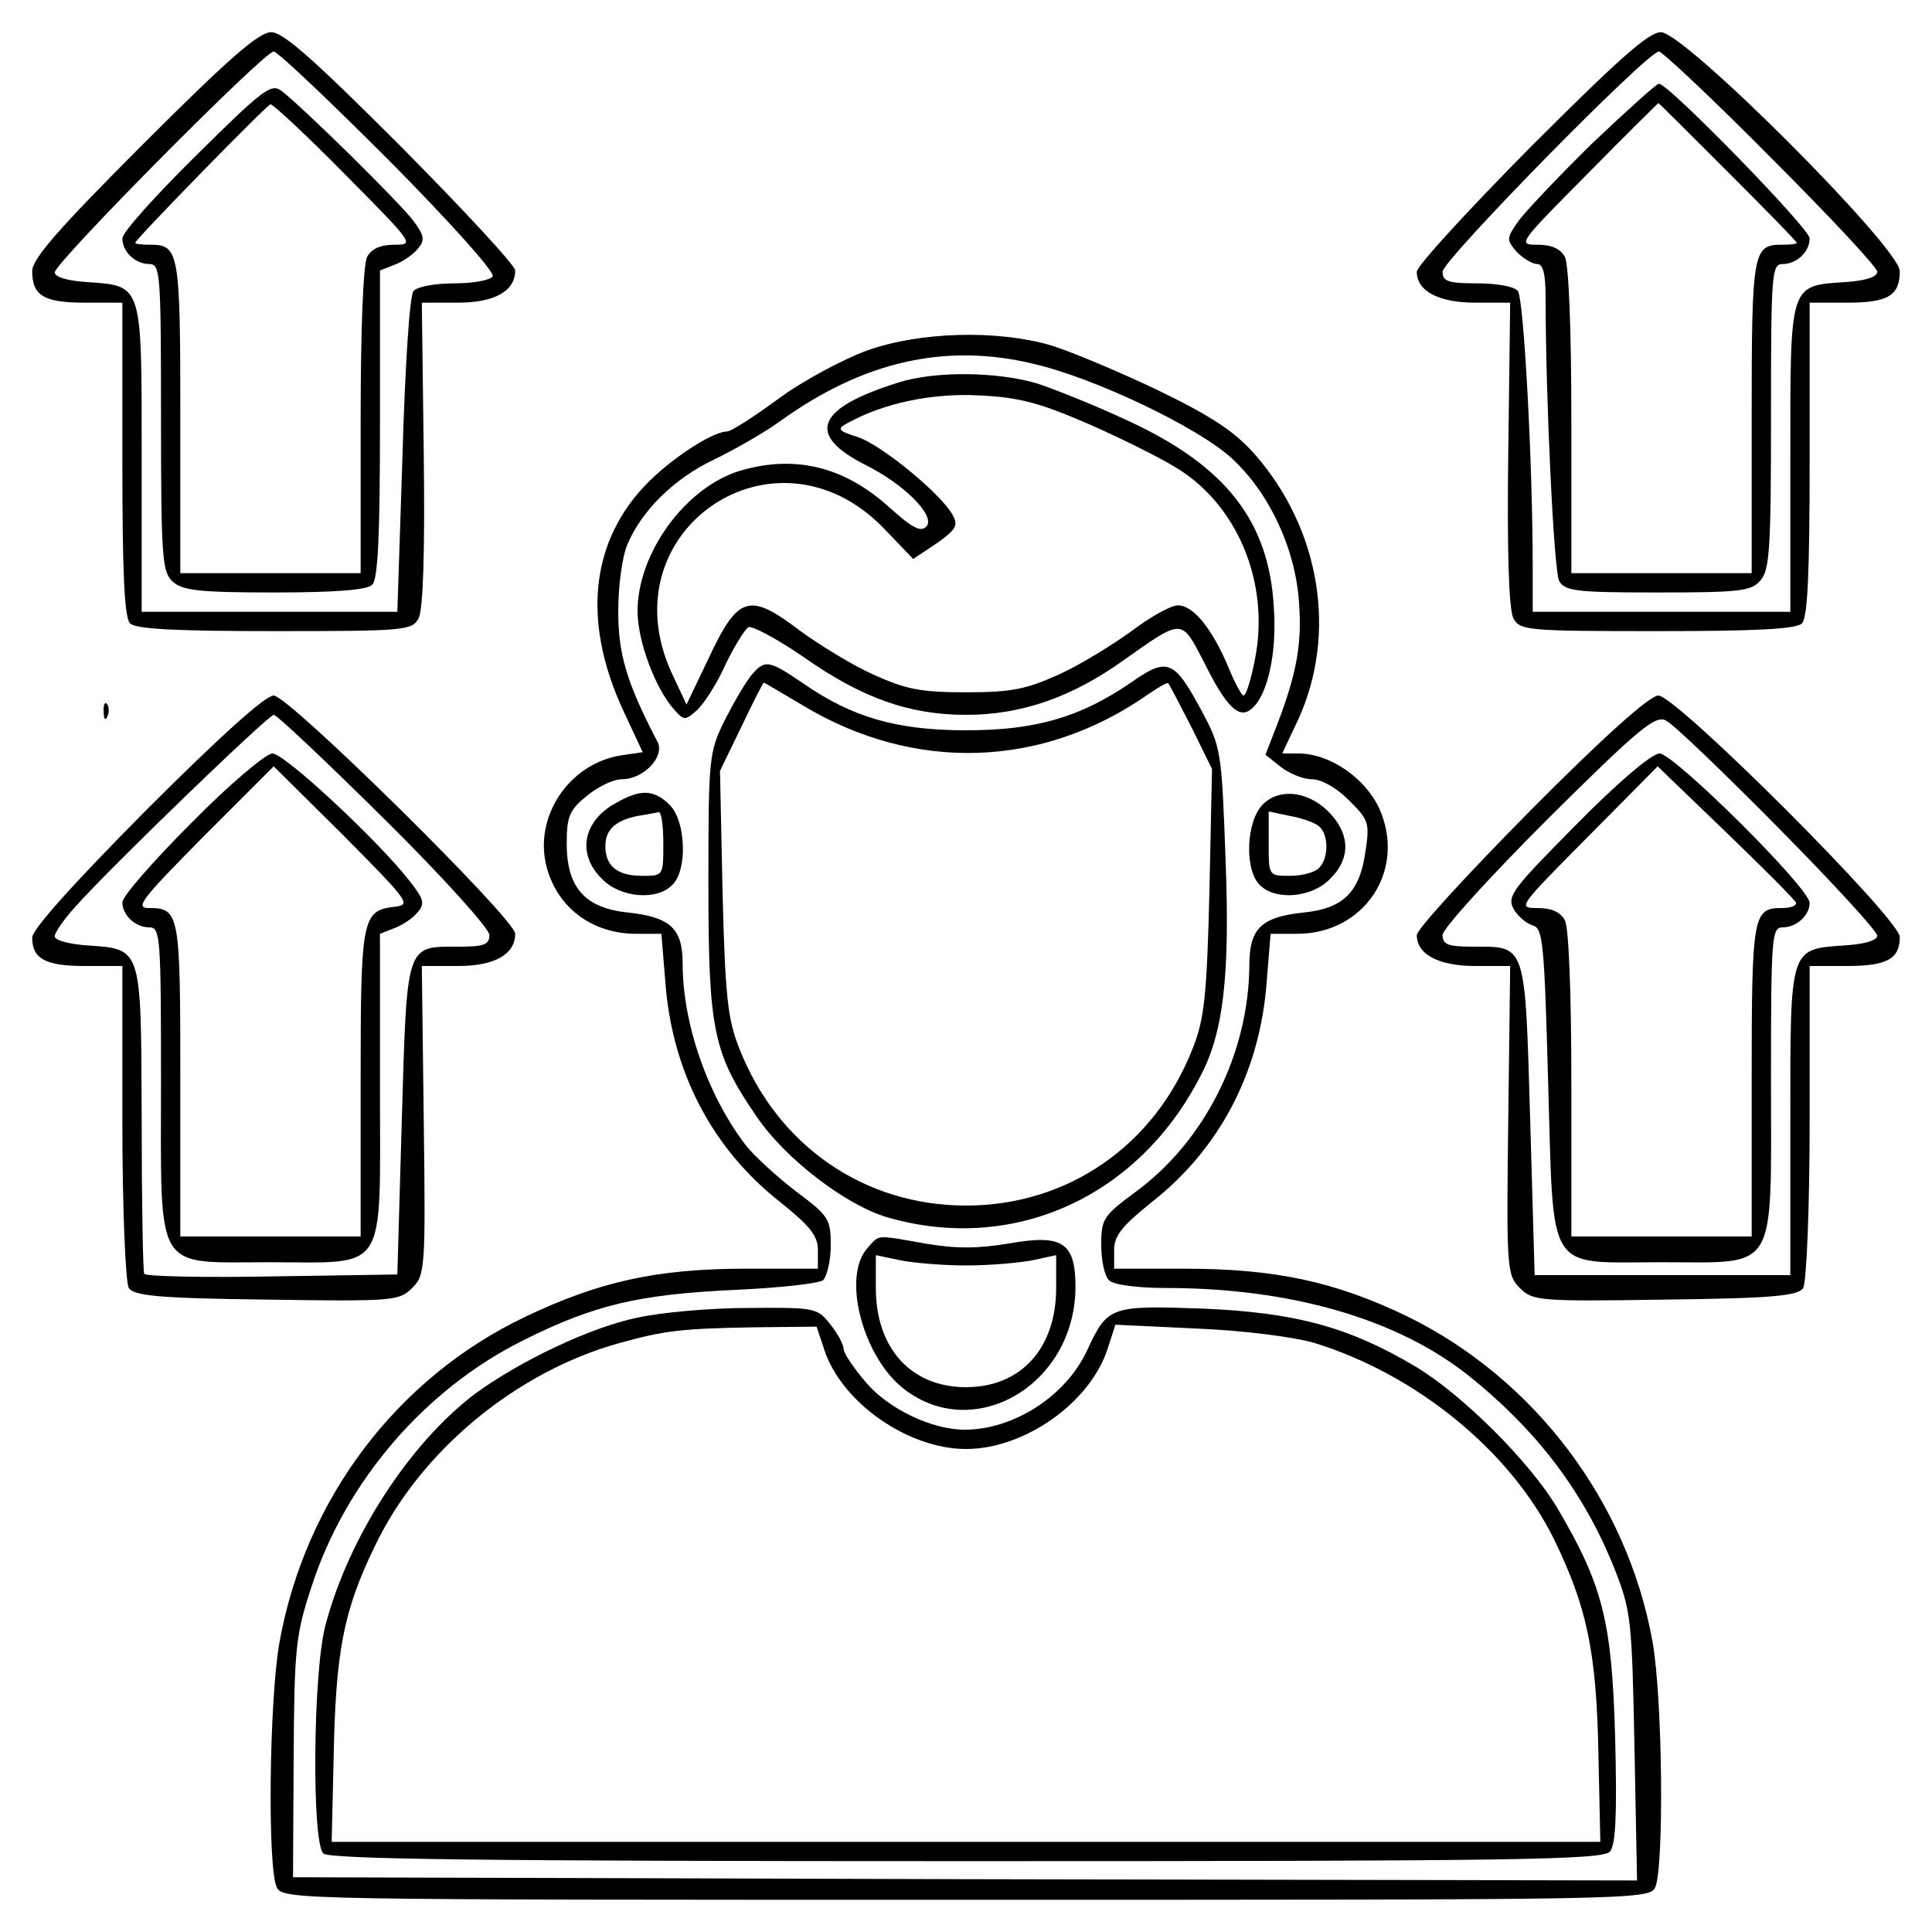 <?xml version="1.0" standalone="no"?>
<!DOCTYPE svg PUBLIC "-//W3C//DTD SVG 20010904//EN"
 "http://www.w3.org/TR/2001/REC-SVG-20010904/DTD/svg10.dtd">
<svg version="1.0" xmlns="http://www.w3.org/2000/svg"
 width="300pt" height="300pt" viewBox="0 0 300 300"
 preserveAspectRatio="xMidYMid meet">
<g transform="translate(0,300) scale(0.1,-0.1)"
fill="#000000" stroke="none">
<path d="M223 2777 c-132 -132 -173 -179 -173 -198 0 -38 18 -49 82 -49 l58 0
0 -243 c0 -176 3 -246 12 -255 9 -9 73 -12 225 -12 202 0 213 1 223 20 7 13
10 102 8 255 l-3 235 56 0 c57 0 89 18 89 50 0 8 -80 94 -177 192 -136 136
-183 178 -202 178 -19 0 -66 -41 -198 -173z m381 -26 c94 -95 165 -174 161
-180 -3 -6 -30 -11 -59 -11 -31 0 -58 -5 -64 -12 -6 -8 -13 -116 -17 -255 l-8
-243 -198 0 -199 0 0 238 c0 273 2 268 -85 274 -31 2 -50 8 -50 15 0 15 325
343 340 343 6 0 86 -76 179 -169z"/>
<path d="M305 2759 c-63 -62 -115 -120 -115 -129 0 -21 20 -40 42 -40 17 0 18
-15 18 -238 0 -219 2 -240 18 -255 15 -14 42 -17 158 -17 96 0 144 4 152 12 9
9 12 78 12 250 l0 238 23 9 c13 5 29 16 36 25 11 13 10 20 -7 43 -20 27 -169
174 -205 202 -16 12 -29 2 -132 -100z m230 -29 c107 -108 109 -110 78 -110
-22 0 -36 -6 -43 -19 -6 -12 -10 -112 -10 -255 l0 -236 -140 0 -140 0 0 243
c0 257 -2 267 -47 267 -13 0 -23 1 -23 3 0 5 204 214 210 215 3 1 55 -47 115
-108z"/>
<path d="M2377 2772 c-97 -98 -177 -185 -177 -194 0 -30 34 -48 91 -48 l54 0
-3 -235 c-2 -153 1 -242 8 -255 10 -19 21 -20 223 -20 152 0 216 3 225 12 9 9
12 79 12 255 l0 243 58 0 c64 0 82 11 82 49 0 36 -334 371 -371 371 -19 0 -66
-42 -202 -178z m373 -17 c91 -91 165 -170 165 -177 0 -8 -18 -14 -50 -16 -87
-6 -85 -1 -85 -274 l0 -238 -200 0 -200 0 0 68 c0 166 -14 418 -23 430 -5 7
-32 12 -63 12 -45 0 -54 3 -54 18 0 18 318 342 336 342 5 0 84 -74 174 -165z"/>
<path d="M2473 2778 c-52 -51 -104 -106 -115 -121 -19 -27 -19 -29 -3 -48 10
-10 24 -19 32 -19 9 0 13 -15 13 -52 0 -158 13 -425 21 -440 9 -16 27 -18 153
-18 126 0 145 2 159 18 15 16 17 49 17 255 0 222 1 237 18 237 22 0 42 19 42
40 0 15 -219 240 -234 240 -4 0 -50 -42 -103 -92z m210 -45 c59 -59 107 -108
107 -110 0 -2 -10 -3 -23 -3 -45 0 -47 -10 -47 -267 l0 -243 -140 0 -140 0 0
236 c0 143 -4 243 -10 255 -7 13 -21 19 -43 19 -31 0 -29 2 78 110 60 61 110
110 110 110 1 0 49 -48 108 -107z"/>
<path d="M1347 2456 c-38 -14 -100 -47 -138 -75 -38 -28 -74 -51 -80 -51 -19
0 -70 -31 -110 -67 -101 -91 -119 -222 -50 -369 l29 -62 -34 -5 c-81 -13 -136
-96 -115 -174 17 -63 71 -103 139 -103 l39 0 6 -73 c10 -141 73 -261 179 -344
46 -37 58 -52 58 -74 l0 -29 -111 0 c-139 0 -229 -20 -344 -75 -199 -95 -341
-283 -381 -505 -16 -89 -19 -353 -4 -381 10 -19 33 -19 1070 -19 1037 0 1060
0 1070 19 14 28 12 292 -4 382 -39 217 -183 408 -381 505 -112 54 -205 74
-346 74 l-109 0 0 29 c0 22 12 37 58 74 106 83 169 203 179 344 l6 73 41 0
c105 0 170 99 128 194 -22 48 -77 86 -126 86 l-25 0 25 53 c61 134 34 296 -68
412 -31 35 -67 59 -152 100 -61 29 -135 60 -165 69 -83 24 -202 21 -284 -8z
m258 -21 c95 -22 254 -98 307 -146 58 -53 99 -139 105 -223 5 -64 -3 -110 -33
-189 l-19 -49 24 -19 c13 -10 34 -19 48 -19 15 0 38 -13 58 -33 31 -31 32 -35
25 -81 -9 -62 -35 -87 -96 -93 -66 -7 -84 -25 -84 -82 -1 -137 -69 -273 -177
-352 -50 -37 -53 -42 -53 -82 0 -24 5 -48 12 -55 7 -7 43 -12 89 -12 193 0
358 -48 468 -135 108 -86 181 -183 228 -301 26 -66 27 -79 31 -277 l4 -207
-1044 2 -1043 3 1 185 c1 172 3 191 28 267 53 163 176 306 329 382 110 55 179
71 327 78 69 3 131 10 138 15 6 6 12 30 12 54 0 41 -3 46 -54 84 -30 23 -66
56 -79 73 -59 78 -97 188 -97 281 0 54 -19 72 -85 79 -67 7 -95 39 -95 107 0
42 4 52 31 74 17 14 41 26 55 26 33 0 67 35 55 58 -48 92 -61 136 -61 203 0
38 6 84 14 103 22 53 73 103 134 132 31 15 77 41 102 59 130 94 258 123 395
90z"/>
<path d="M1395 2406 c-128 -40 -144 -81 -51 -128 60 -30 108 -78 95 -95 -9
-10 -21 -4 -59 30 -70 63 -146 81 -231 56 -85 -26 -159 -128 -159 -218 0 -47
28 -121 57 -153 15 -17 17 -17 35 -1 11 10 31 41 44 70 14 29 30 55 36 59 5 3
43 -17 84 -45 92 -65 166 -91 254 -91 86 0 164 27 245 85 92 65 89 65 124 -2
35 -71 55 -90 74 -74 25 20 40 86 35 157 -7 134 -74 220 -225 290 -51 24 -116
50 -144 59 -62 18 -158 19 -214 1z m299 -66 c52 -23 116 -55 140 -71 91 -60
137 -178 115 -291 -6 -32 -14 -58 -18 -58 -3 0 -14 20 -24 45 -25 59 -54 95
-78 95 -11 0 -43 -18 -72 -40 -29 -21 -79 -52 -112 -67 -51 -23 -73 -28 -145
-28 -72 0 -94 5 -145 28 -33 15 -83 46 -112 67 -80 61 -97 56 -144 -45 l-33
-69 -23 49 c-101 220 160 399 329 225 l46 -48 36 24 c30 21 34 28 26 43 -17
33 -110 109 -147 122 -32 10 -34 13 -17 22 56 31 131 47 205 43 63 -3 95 -12
173 -46z"/>
<path d="M1168 1953 c-9 -10 -27 -41 -42 -70 -25 -51 -26 -57 -26 -253 0 -230
7 -265 75 -364 44 -65 138 -137 202 -156 195 -57 390 30 487 219 36 68 46 156
39 338 -6 167 -7 173 -37 229 -43 80 -53 84 -110 44 -79 -54 -148 -74 -256
-74 -107 0 -177 20 -253 73 -53 36 -59 37 -79 14z m78 -48 c174 -105 373 -98
537 17 16 11 30 19 31 17 2 -2 18 -33 36 -68 l32 -65 -4 -190 c-4 -163 -8
-199 -26 -244 -59 -151 -194 -244 -352 -244 -158 0 -293 93 -352 244 -18 45
-22 81 -26 242 l-4 189 33 68 c18 38 34 69 35 69 1 0 28 -16 60 -35z"/>
<path d="M958 1754 c-53 -28 -63 -80 -23 -119 28 -29 85 -34 109 -9 24 23 21
99 -4 124 -24 24 -45 25 -82 4z m72 -64 c0 -50 0 -50 -33 -50 -38 0 -57 15
-57 46 0 26 16 40 50 47 14 2 28 5 33 6 4 0 7 -21 7 -49z"/>
<path d="M1961 1751 c-26 -26 -29 -101 -5 -125 24 -25 81 -20 109 9 31 30 32
66 3 99 -32 37 -80 44 -107 17z m87 -34 c15 -12 16 -49 0 -65 -7 -7 -27 -12
-45 -12 -33 0 -33 0 -33 50 l0 50 33 -7 c17 -3 38 -10 45 -16z"/>
<path d="M1347 1062 c-39 -43 -9 -163 52 -215 109 -91 270 0 271 154 0 70 -20
83 -104 68 -49 -8 -82 -8 -129 0 -79 14 -71 14 -90 -7z m153 -27 c36 0 82 4
103 8 l37 8 0 -51 c0 -94 -55 -154 -140 -154 -85 0 -140 60 -140 154 l0 51 38
-8 c20 -4 66 -8 102 -8z"/>
<path d="M990 954 c-73 -15 -182 -67 -252 -118 -102 -77 -197 -223 -233 -361
-19 -74 -21 -335 -3 -353 9 -9 245 -12 999 -12 858 0 988 2 999 15 9 11 11 58
8 177 -5 180 -19 236 -89 355 -43 73 -149 178 -221 221 -104 62 -188 84 -330
90 -144 5 -148 4 -180 -65 -33 -71 -114 -123 -190 -123 -51 0 -118 32 -153 73
-19 22 -35 46 -35 52 0 7 -9 24 -21 39 -20 25 -23 26 -127 25 -59 0 -136 -7
-172 -15z m290 -50 c27 -82 130 -154 220 -154 91 0 193 72 220 156 l12 37 127
-6 c73 -3 149 -13 181 -22 160 -49 306 -169 373 -305 51 -105 66 -174 69 -333
l3 -137 -985 0 -985 0 3 127 c3 168 15 231 64 332 70 147 218 270 378 315 72
20 97 23 212 25 l96 1 12 -36z"/>
<path d="M227 1742 c-113 -114 -177 -185 -177 -198 0 -33 21 -44 82 -44 l58 0
0 -242 c0 -136 5 -250 10 -258 8 -12 45 -16 214 -18 197 -3 206 -2 226 18 20
20 21 29 18 260 l-3 240 56 0 c57 0 89 18 89 50 0 23 -352 370 -375 370 -13 0
-83 -63 -198 -178z m370 -14 c90 -89 163 -170 163 -180 0 -15 -9 -18 -48 -18
-82 0 -80 7 -88 -267 l-7 -242 -194 -3 c-107 -2 -197 0 -199 4 -2 3 -4 112 -4
241 -1 268 1 263 -85 269 -28 2 -50 8 -50 14 0 6 14 26 31 45 59 66 301 299
309 299 5 0 82 -73 172 -162z"/>
<path d="M297 1722 c-59 -59 -107 -114 -107 -123 0 -20 20 -39 42 -39 17 0 18
-15 18 -238 0 -302 -12 -282 168 -282 186 0 172 -22 172 271 l0 239 23 9 c13
5 29 16 36 25 11 13 9 20 -13 48 -47 61 -194 198 -213 198 -10 0 -67 -48 -126
-108z m316 -130 c-51 -6 -53 -17 -53 -274 l0 -238 -140 0 -140 0 0 243 c0 259
-1 267 -49 267 -22 0 -11 14 84 110 l110 110 108 -107 c102 -103 106 -108 80
-111z"/>
<path d="M2377 1742 c-97 -98 -177 -185 -177 -194 0 -30 34 -48 91 -48 l54 0
-3 -240 c-3 -231 -2 -240 18 -260 20 -20 29 -21 226 -18 169 2 206 6 214 18 5
8 10 122 10 258 l0 242 58 0 c62 0 82 11 82 45 0 28 -347 375 -375 375 -13 0
-85 -64 -198 -178z m384 -27 c85 -86 154 -161 154 -168 0 -7 -19 -13 -50 -15
-87 -6 -85 -1 -85 -274 l0 -238 -199 0 -198 0 -7 243 c-8 274 -6 267 -88 267
-39 0 -48 3 -48 18 0 10 74 91 164 181 143 142 167 161 183 152 11 -5 89 -80
174 -166z"/>
<path d="M2448 1720 c-99 -100 -108 -111 -98 -131 7 -12 20 -23 30 -26 16 -4
18 -27 24 -246 9 -299 -5 -277 177 -277 181 0 169 -20 169 282 0 223 1 238 18
238 22 0 42 19 42 38 0 23 -211 232 -233 232 -12 0 -65 -45 -129 -110z m341
-122 c0 -5 -9 -8 -22 -8 -45 0 -47 -10 -47 -267 l0 -243 -140 0 -140 0 0 236
c0 143 -4 243 -10 255 -7 13 -21 19 -43 19 -31 0 -29 2 78 110 l109 110 107
-103 c58 -56 107 -105 108 -109z"/>
<path d="M161 1894 c0 -11 3 -14 6 -6 3 7 2 16 -1 19 -3 4 -6 -2 -5 -13z"/>
</g>
</svg>

